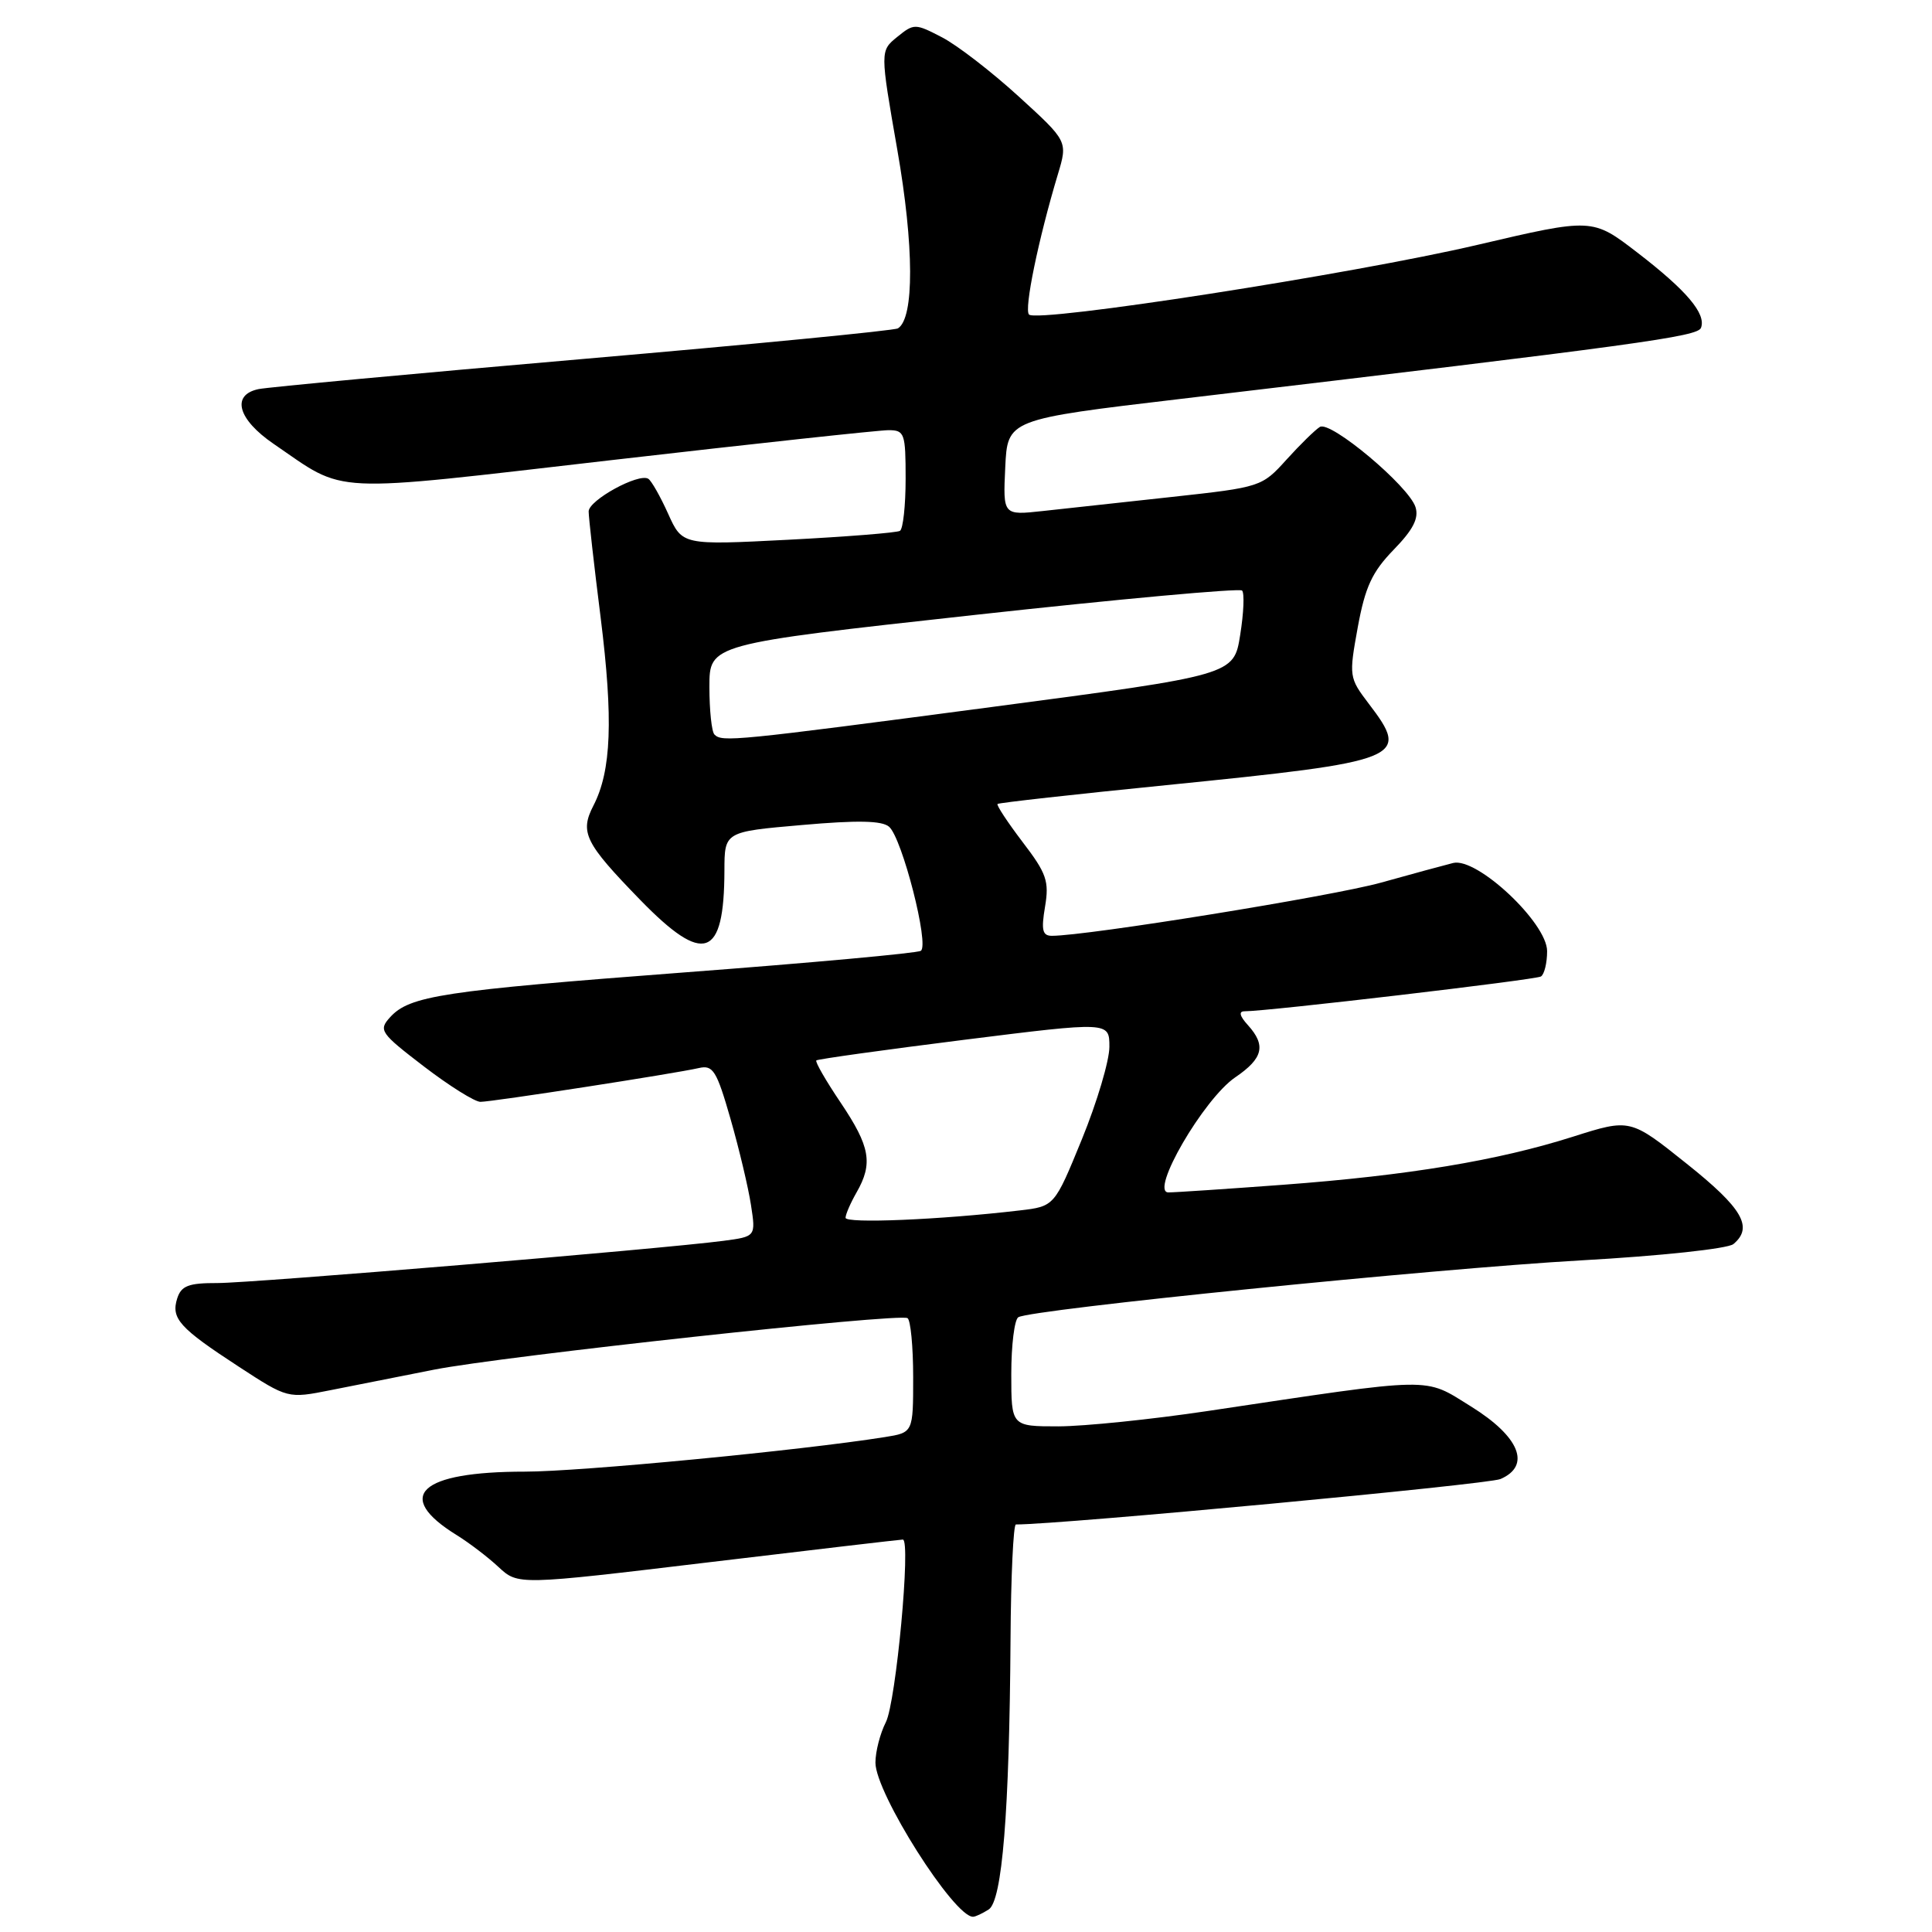 <?xml version="1.0" encoding="UTF-8" standalone="no"?>
<!DOCTYPE svg PUBLIC "-//W3C//DTD SVG 1.1//EN" "http://www.w3.org/Graphics/SVG/1.1/DTD/svg11.dtd" >
<svg xmlns="http://www.w3.org/2000/svg" xmlns:xlink="http://www.w3.org/1999/xlink" version="1.1" viewBox="0 0 256 256">
 <g >
 <path fill="currentColor"
d=" M 131.00 253.02 C 132.80 251.89 133.75 240.11 133.90 217.25 C 133.95 208.86 134.28 202.00 134.61 202.00 C 140.61 202.00 197.15 196.70 198.82 195.98 C 202.92 194.21 201.36 190.36 194.91 186.36 C 188.58 182.44 190.48 182.41 160.00 186.97 C 152.57 188.08 143.69 188.99 140.25 189.00 C 134.00 189.00 134.00 189.00 134.00 182.06 C 134.00 178.24 134.42 174.86 134.93 174.54 C 136.60 173.51 190.04 168.11 209.43 167.01 C 220.02 166.42 228.94 165.46 229.68 164.85 C 232.36 162.62 230.90 160.10 223.50 154.20 C 216.01 148.21 216.01 148.21 208.42 150.62 C 198.47 153.78 186.60 155.75 170.00 156.99 C 162.57 157.54 155.75 158.00 154.82 158.00 C 152.29 158.00 159.49 145.60 163.68 142.75 C 167.37 140.24 167.79 138.53 165.35 135.83 C 164.25 134.62 164.11 134.00 164.91 134.00 C 168.00 134.00 203.46 129.83 204.18 129.39 C 204.63 129.11 205.00 127.60 205.00 126.03 C 205.00 122.29 195.71 113.57 192.55 114.35 C 191.42 114.63 187.12 115.80 183.00 116.95 C 176.59 118.74 144.04 124.00 139.38 124.00 C 138.13 124.00 137.95 123.25 138.47 120.16 C 139.04 116.77 138.69 115.74 135.49 111.56 C 133.50 108.94 132.01 106.68 132.18 106.53 C 132.36 106.37 142.40 105.25 154.50 104.04 C 186.06 100.86 186.92 100.52 181.35 93.22 C 178.76 89.81 178.73 89.61 179.91 83.12 C 180.89 77.78 181.80 75.80 184.66 72.85 C 187.25 70.19 188.03 68.67 187.56 67.19 C 186.67 64.40 176.29 55.70 174.89 56.57 C 174.26 56.96 172.27 58.91 170.46 60.91 C 167.21 64.51 167.04 64.56 155.34 65.84 C 148.83 66.55 141.11 67.39 138.20 67.71 C 132.90 68.29 132.90 68.29 133.20 61.93 C 133.50 55.57 133.50 55.57 156.50 52.85 C 217.31 45.65 224.93 44.61 225.39 43.44 C 226.10 41.58 223.50 38.50 216.96 33.47 C 211.00 28.88 211.00 28.88 195.75 32.45 C 179.27 36.31 137.47 42.80 136.35 41.68 C 135.67 41.00 137.59 31.70 140.17 23.11 C 141.49 18.72 141.49 18.72 134.99 12.79 C 131.42 9.53 126.85 6.00 124.83 4.95 C 121.27 3.10 121.11 3.09 118.89 4.89 C 116.61 6.74 116.61 6.74 118.90 19.86 C 121.13 32.60 121.16 42.17 118.98 43.51 C 118.52 43.80 99.77 45.62 77.32 47.56 C 54.87 49.50 35.49 51.30 34.25 51.56 C 30.61 52.33 31.50 55.56 36.25 58.81 C 46.05 65.51 42.90 65.36 81.10 60.96 C 100.00 58.78 116.48 57.00 117.73 57.00 C 119.86 57.00 120.00 57.41 120.00 63.44 C 120.00 66.98 119.66 70.09 119.25 70.34 C 118.84 70.59 112.18 71.12 104.45 71.52 C 90.41 72.24 90.41 72.24 88.53 68.07 C 87.50 65.78 86.31 63.69 85.90 63.44 C 84.62 62.65 78.00 66.28 78.00 67.77 C 78.00 68.54 78.71 74.87 79.59 81.84 C 81.27 95.31 81.01 102.14 78.64 106.73 C 76.80 110.30 77.48 111.68 84.84 119.25 C 93.29 127.93 95.96 127.00 95.99 115.36 C 96.00 110.21 96.00 110.21 106.25 109.32 C 113.63 108.67 116.87 108.73 117.81 109.55 C 119.54 111.05 123.18 125.27 122.01 125.99 C 121.52 126.30 107.48 127.58 90.81 128.84 C 58.58 131.29 54.27 131.94 51.68 134.80 C 50.13 136.51 50.39 136.88 56.17 141.31 C 59.54 143.89 62.91 146.00 63.66 146.00 C 65.22 146.00 89.39 142.26 92.61 141.52 C 94.48 141.09 94.96 141.86 96.80 148.27 C 97.94 152.24 99.16 157.38 99.51 159.68 C 100.15 163.85 100.15 163.85 95.83 164.42 C 87.51 165.51 33.46 170.01 28.82 170.01 C 24.97 170.00 24.02 170.37 23.48 172.05 C 22.64 174.71 23.77 175.96 31.62 181.08 C 38.14 185.33 38.14 185.33 43.82 184.20 C 46.94 183.58 53.10 182.36 57.50 181.49 C 66.64 179.69 119.11 173.97 120.25 174.66 C 120.66 174.91 121.00 178.43 121.00 182.47 C 121.00 189.82 121.00 189.82 117.25 190.42 C 106.07 192.20 76.87 195.00 69.55 195.00 C 55.60 195.00 52.13 198.22 60.50 203.40 C 62.15 204.42 64.66 206.33 66.07 207.65 C 68.65 210.04 68.65 210.04 93.85 207.02 C 107.72 205.36 119.31 204.00 119.63 204.00 C 120.73 204.00 118.73 225.55 117.38 228.20 C 116.62 229.69 116.00 232.10 116.00 233.56 C 116.00 237.60 126.43 254.05 128.94 253.98 C 129.25 253.98 130.18 253.54 131.00 253.02 Z  M 112.04 161.36 C 112.05 160.89 112.71 159.38 113.50 158.00 C 115.70 154.16 115.30 151.93 111.42 146.15 C 109.45 143.23 107.98 140.69 108.17 140.51 C 108.35 140.34 117.16 139.11 127.75 137.78 C 147.00 135.37 147.00 135.37 147.00 138.71 C 147.00 140.54 145.36 146.05 143.36 150.95 C 139.72 159.85 139.72 159.85 135.11 160.39 C 124.56 161.63 112.00 162.15 112.04 161.36 Z  M 94.67 97.33 C 94.30 96.97 94.00 94.12 94.00 91.01 C 94.00 85.35 94.00 85.35 128.99 81.50 C 148.24 79.38 164.25 77.92 164.58 78.25 C 164.91 78.58 164.80 81.23 164.33 84.14 C 163.49 89.44 163.49 89.44 131.50 93.67 C 97.20 98.20 95.68 98.35 94.67 97.33 Z "/>
</g>
</svg>
